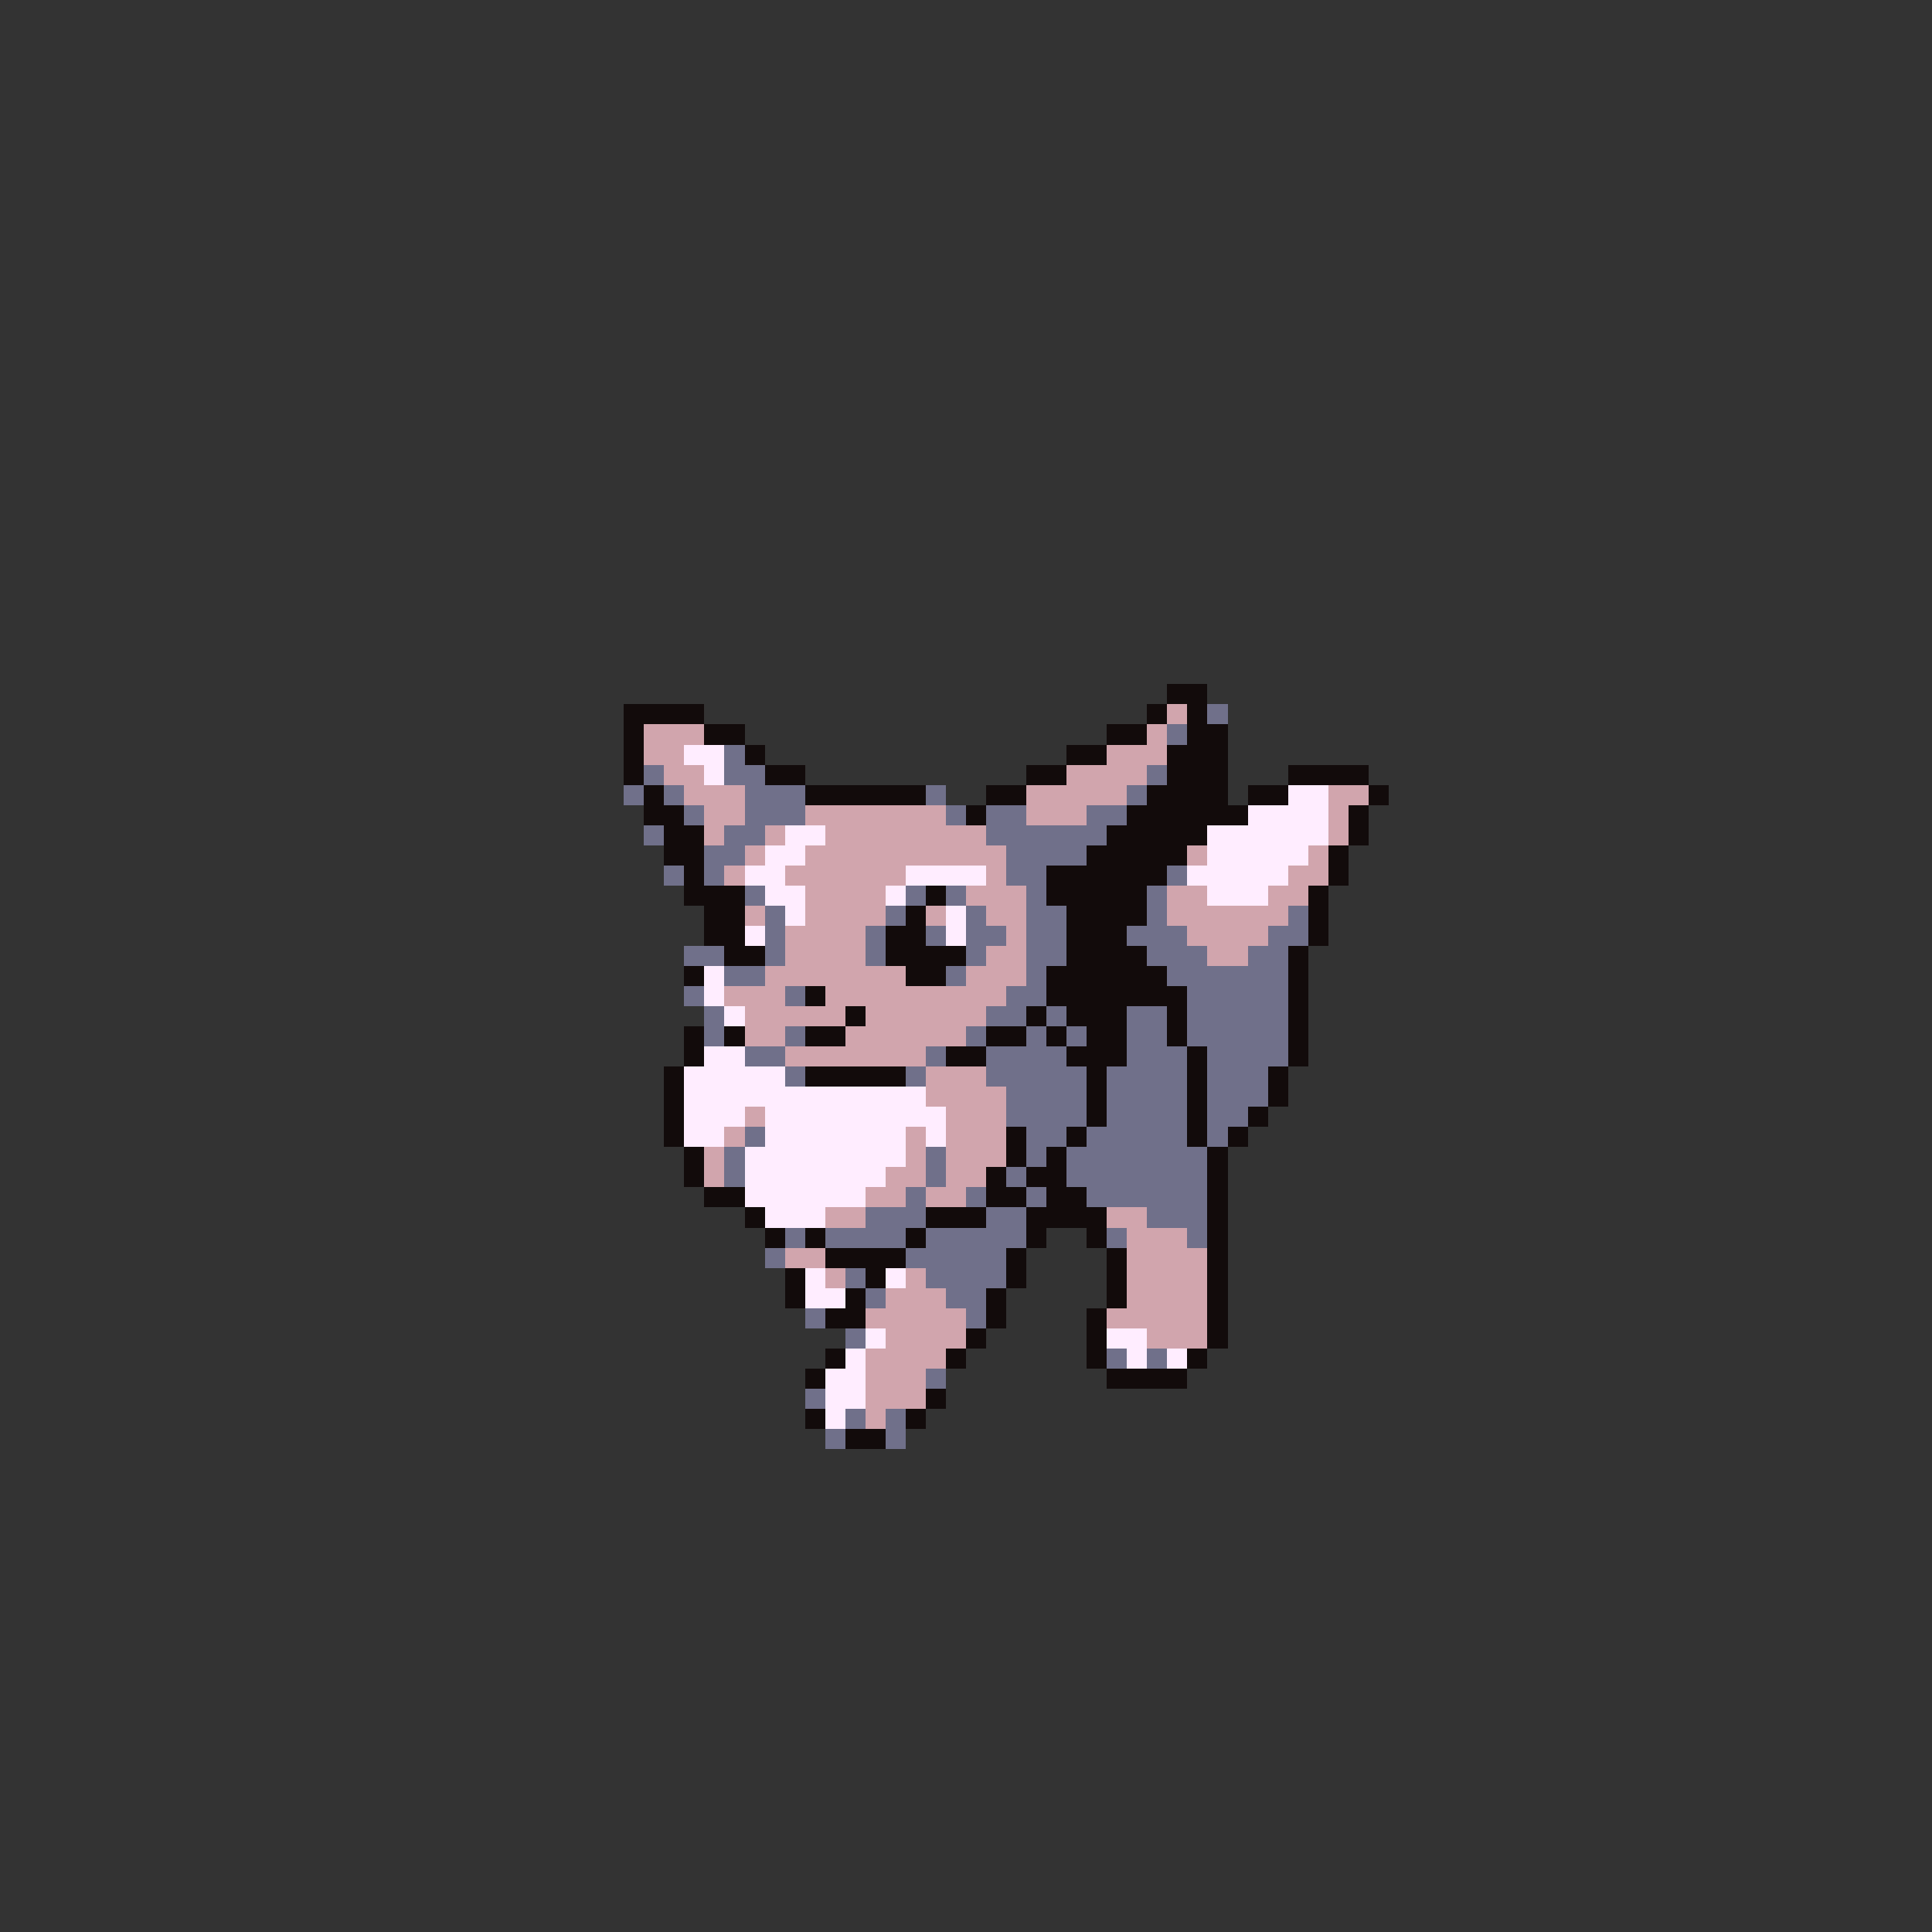 <svg xmlns="http://www.w3.org/2000/svg" viewBox="0 -0.5 96 96" shape-rendering="crispEdges">
<rect x="0" y="-0.5" width="96" height="96" fill="#333333" stroke="none"/>
<path stroke="#120b0b" d="M58 34h2M31 35h4M57 35h1M59 35h1M31 36h1M35 36h2M55 36h2M59 36h2M31 37h1M37 37h1M53 37h2M58 37h3M31 38h1M38 38h2M51 38h2M58 38h3M64 38h4M32 39h1M40 39h6M49 39h2M57 39h4M62 39h2M68 39h1M32 40h2M48 40h1M56 40h6M67 40h1M33 41h2M55 41h5M67 41h1M33 42h2M54 42h5M66 42h1M34 43h1M52 43h6M66 43h1M34 44h3M46 44h1M52 44h5M65 44h1M35 45h2M45 45h1M53 45h4M65 45h1M35 46h2M44 46h2M53 46h3M65 46h1M36 47h2M44 47h4M53 47h4M64 47h1M34 48h1M45 48h2M52 48h6M64 48h1M40 49h1M52 49h7M64 49h1M42 50h1M51 50h1M53 50h3M58 50h1M64 50h1M34 51h1M36 51h1M40 51h2M49 51h2M52 51h1M54 51h2M58 51h1M64 51h1M34 52h1M47 52h2M53 52h3M59 52h1M64 52h1M33 53h1M40 53h5M54 53h1M59 53h1M63 53h1M33 54h1M54 54h1M59 54h1M63 54h1M33 55h1M54 55h1M59 55h1M62 55h1M33 56h1M50 56h1M53 56h1M59 56h1M61 56h1M34 57h1M50 57h1M52 57h1M60 57h1M34 58h1M49 58h1M51 58h2M60 58h1M35 59h2M49 59h2M52 59h2M60 59h1M37 60h1M46 60h3M51 60h4M60 60h1M38 61h1M40 61h1M45 61h1M51 61h1M54 61h1M60 61h1M41 62h4M50 62h1M55 62h1M60 62h1M39 63h1M43 63h1M50 63h1M55 63h1M60 63h1M39 64h1M42 64h1M49 64h1M55 64h1M60 64h1M41 65h2M49 65h1M54 65h1M60 65h1M48 66h1M54 66h1M60 66h1M41 67h1M47 67h1M54 67h1M59 67h1M40 68h1M55 68h4M46 69h1M40 70h1M45 70h1M42 71h2" />
<path stroke="#d1a5ad" d="M58 35h1M32 36h3M57 36h1M32 37h2M55 37h3M33 38h2M53 38h4M34 39h3M51 39h5M66 39h2M35 40h2M40 40h7M51 40h3M66 40h1M35 41h1M38 41h1M41 41h8M66 41h1M37 42h1M40 42h10M59 42h1M65 42h1M36 43h1M39 43h6M49 43h1M64 43h2M40 44h4M48 44h3M58 44h2M63 44h2M37 45h1M40 45h4M46 45h1M49 45h2M58 45h6M39 46h4M50 46h1M59 46h4M39 47h4M49 47h2M60 47h2M38 48h7M48 48h3M36 49h3M41 49h9M37 50h5M43 50h6M37 51h2M42 51h6M39 52h7M46 53h3M46 54h4M37 55h1M47 55h3M36 56h1M45 56h1M47 56h3M35 57h1M45 57h1M47 57h3M35 58h1M44 58h2M47 58h2M43 59h2M46 59h2M41 60h2M55 60h2M56 61h3M39 62h2M56 62h4M41 63h1M45 63h1M56 63h4M44 64h3M56 64h4M43 65h5M55 65h5M44 66h4M57 66h3M43 67h4M43 68h3M43 69h3M43 70h1" />
<path stroke="#70708a" d="M60 35h1M58 36h1M36 37h1M32 38h1M36 38h2M57 38h1M31 39h1M33 39h1M37 39h3M46 39h1M56 39h1M34 40h1M37 40h3M47 40h1M49 40h2M54 40h2M32 41h1M36 41h2M49 41h6M35 42h2M50 42h4M33 43h1M35 43h1M50 43h2M58 43h1M37 44h1M45 44h1M47 44h1M51 44h1M57 44h1M38 45h1M44 45h1M48 45h1M51 45h2M57 45h1M64 45h1M38 46h1M43 46h1M46 46h1M48 46h2M51 46h2M56 46h3M63 46h2M34 47h2M38 47h1M43 47h1M48 47h1M51 47h2M57 47h3M62 47h2M36 48h2M47 48h1M51 48h1M58 48h6M34 49h1M39 49h1M50 49h2M59 49h5M35 50h1M49 50h2M52 50h1M56 50h2M59 50h5M35 51h1M39 51h1M48 51h1M51 51h1M53 51h1M56 51h2M59 51h5M37 52h2M46 52h1M49 52h4M56 52h3M60 52h4M39 53h1M45 53h1M49 53h5M55 53h4M60 53h3M50 54h4M55 54h4M60 54h3M50 55h4M55 55h4M60 55h2M37 56h1M51 56h2M54 56h5M60 56h1M36 57h1M46 57h1M51 57h1M53 57h7M36 58h1M46 58h1M50 58h1M53 58h7M45 59h1M48 59h1M51 59h1M54 59h6M43 60h3M49 60h2M57 60h3M39 61h1M41 61h4M46 61h5M55 61h1M59 61h1M38 62h1M45 62h5M42 63h1M46 63h4M43 64h1M47 64h2M40 65h1M48 65h1M42 66h1M55 67h1M57 67h1M46 68h1M40 69h1M42 70h1M44 70h1M41 71h1M44 71h1" />
<path stroke="#ffedff" d="M34 37h2M35 38h1M64 39h2M62 40h4M39 41h2M60 41h6M38 42h2M60 42h5M37 43h2M45 43h4M59 43h5M38 44h2M44 44h1M60 44h3M39 45h1M47 45h1M37 46h1M47 46h1M35 48h1M35 49h1M36 50h1M35 52h2M34 53h5M34 54h12M34 55h3M38 55h9M34 56h2M38 56h7M46 56h1M37 57h8M37 58h7M37 59h6M38 60h3M40 63h1M44 63h1M40 64h2M43 66h1M55 66h2M42 67h1M56 67h1M58 67h1M41 68h2M41 69h2M41 70h1" />
</svg>